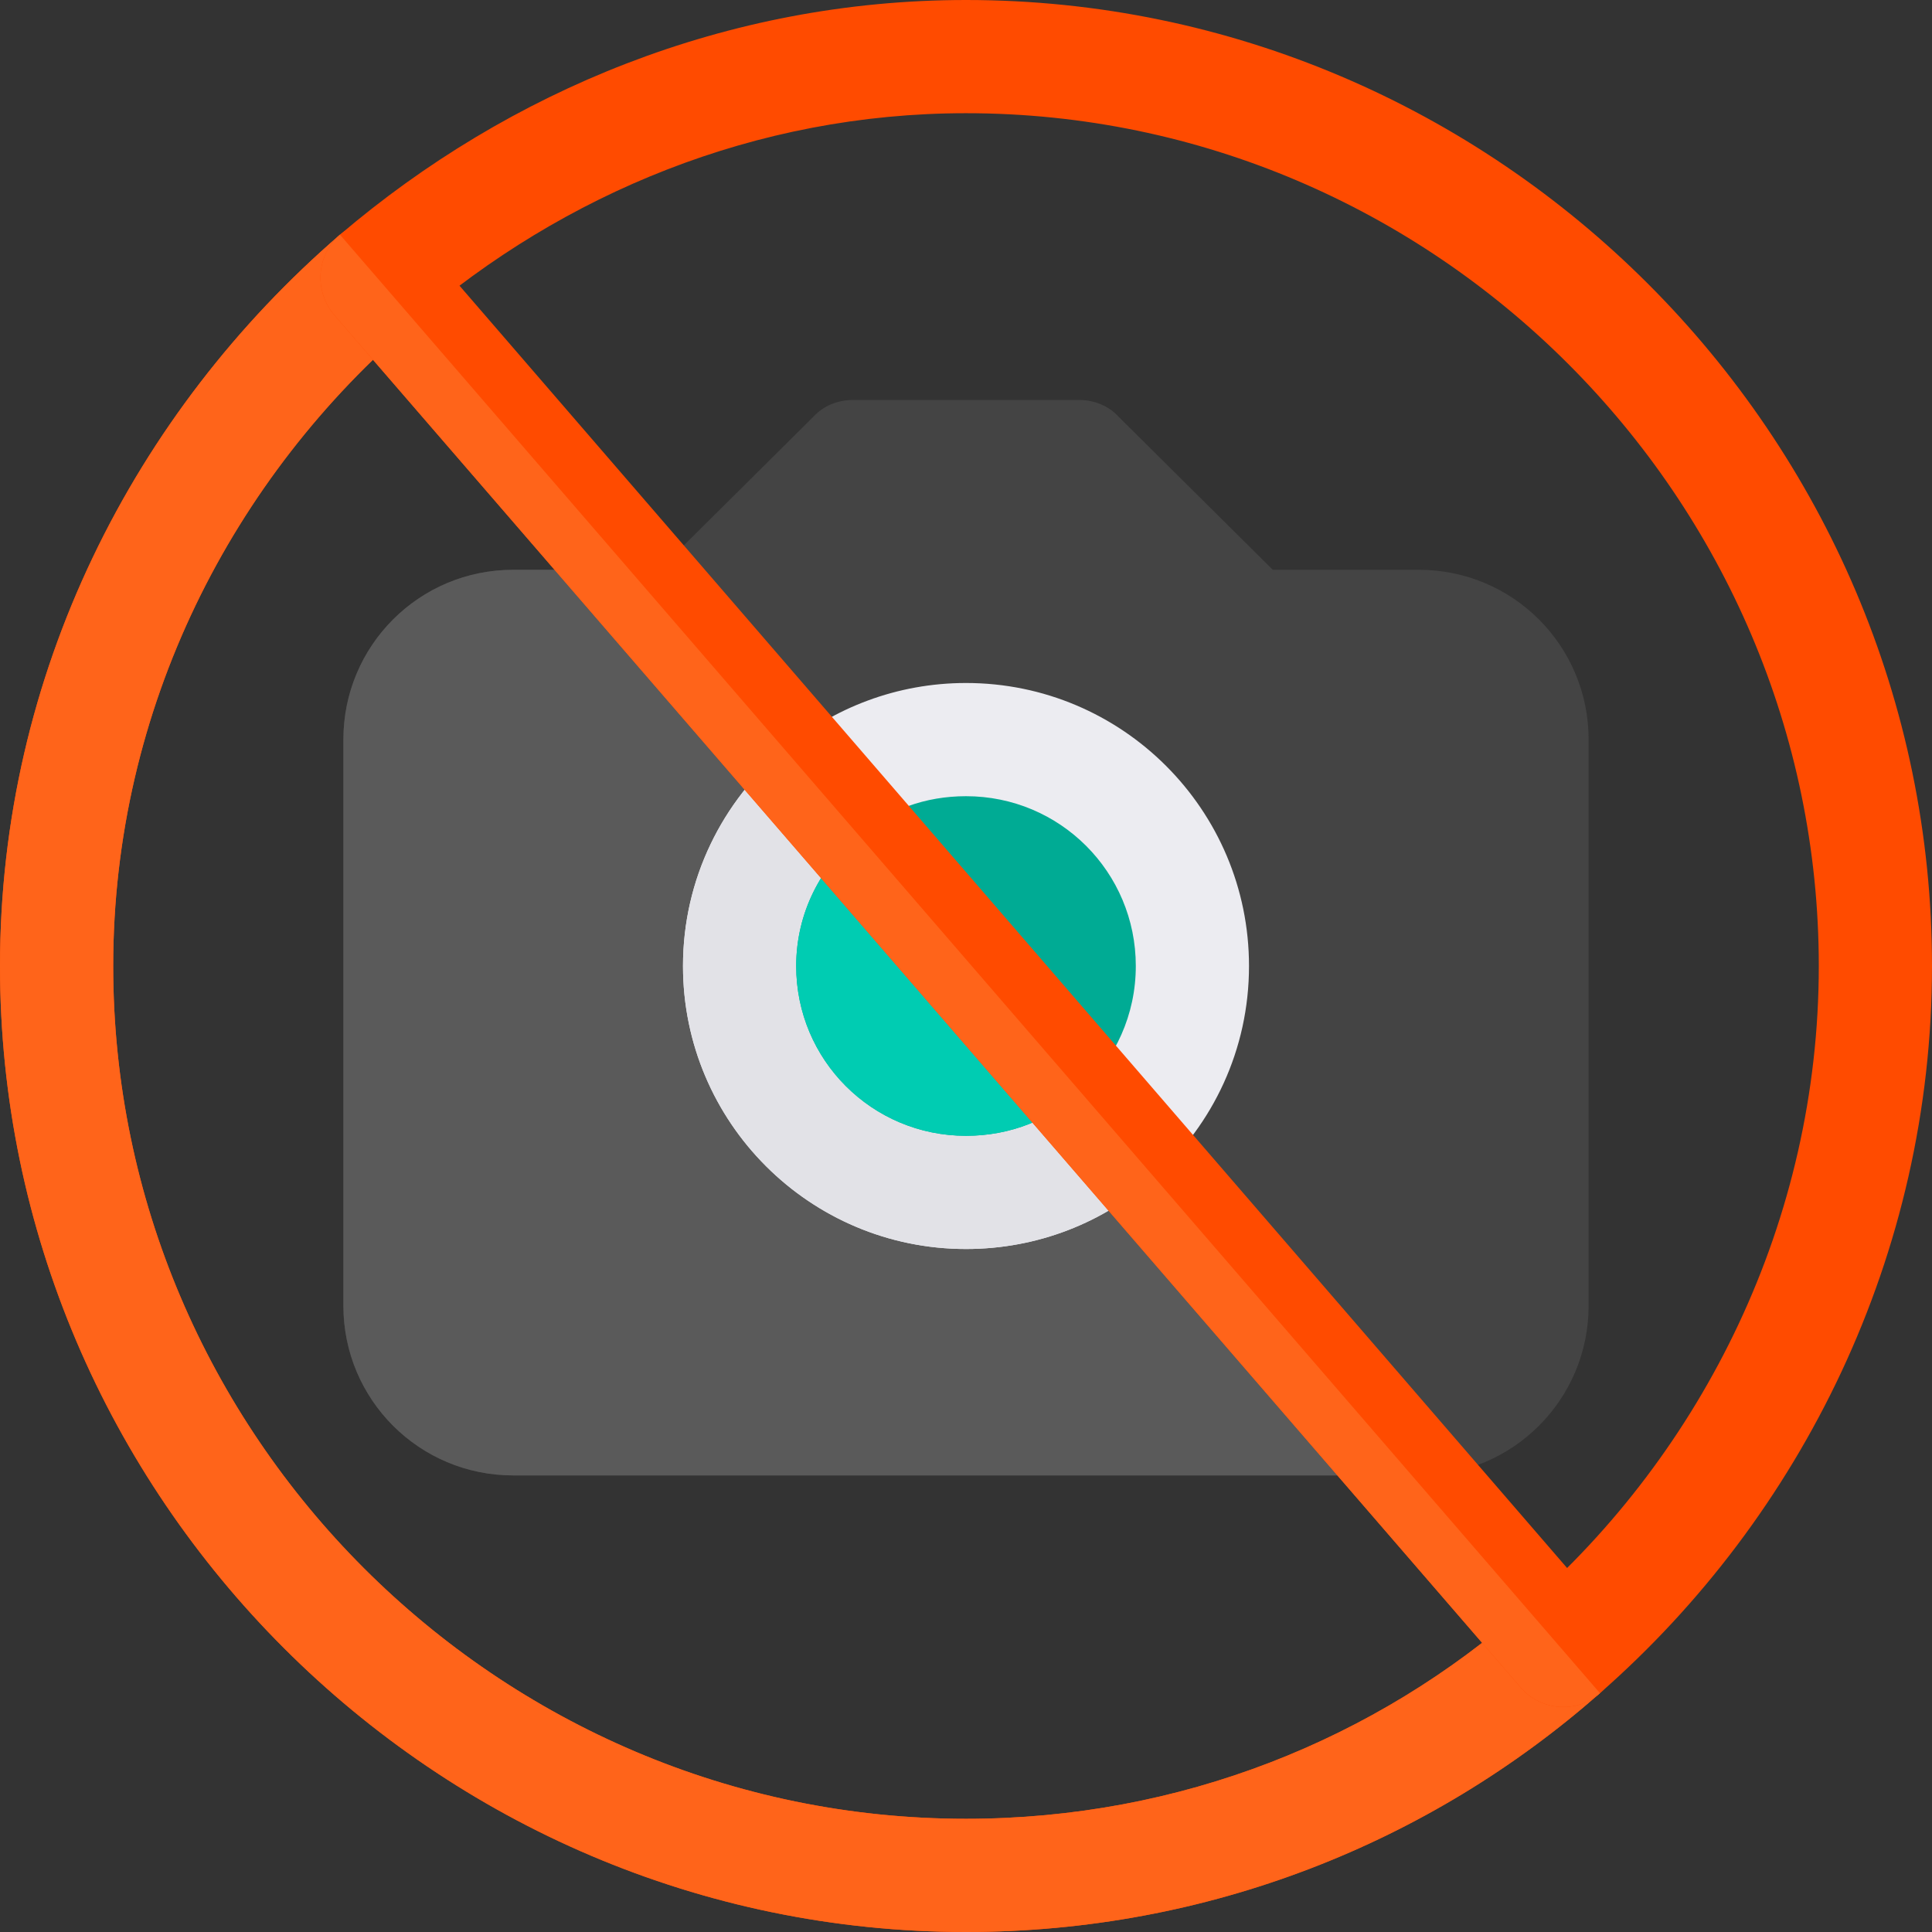 <?xml version="1.0" encoding="iso-8859-1"?>
<!-- Generator: Adobe Illustrator 19.0.0, SVG Export Plug-In . SVG Version: 6.00 Build 0)  -->
<svg version="1.1" id="Capa_1" xmlns="http://www.w3.org/2000/svg" xmlns:xlink="http://www.w3.org/1999/xlink" x="0px" y="0px"
	 viewBox="0 0 512 512" style="enable-background:new 0 0 512 512;" xml:space="preserve">
<rect x="0" y="0" width="512" height="512" fill="#333333" stroke="none"/>
<path style="fill:#444444;" d="M376,151h-38.7l-40.8-40.5c-2.7-3-6.6-4.5-10.5-4.5h-60c-3.9,0-7.8,1.5-10.5,4.5L174.7,151H136
	c-24.9,0-45,20.1-45,45v150c0,24.9,20.1,45,45,45h240c24.9,0,45-20.1,45-45V196C421,171.1,400.9,151,376,151z"/>
<path style="fill:#5A5A5A;" d="M374.15,391H136c-24.9,0-45-20.1-45-45V196c0-24.9,20.1-45,45-45h30.81L374.15,391z"/>
<path style="fill:#ECECF1;" d="M256,181c-18.3,0-35.1,6.6-48,17.4c-0.05,0.04-0.09,0.08-0.14,0.12C191.44,212.32,181,232.97,181,256
	c0,41.4,33.6,75,75,75c19.1,0,36.71-7.12,49.89-19.01c0.07-0.06,0.14-0.13,0.21-0.19C321.4,298,331,278.2,331,256
	C331,214.6,297.4,181,256,181z"/>
<path style="fill:#E2E2E7;" d="M305.89,311.99C292.71,323.88,275.1,331,256,331c-41.4,0-75-33.6-75-75
	c0-23.03,10.44-43.68,26.86-57.48L305.89,311.99z"/>
<path style="fill:#00AB94;" d="M256,211c-10.8,0-20.7,3.6-28.2,10.2c-0.07,0.05-0.13,0.11-0.2,0.16
	C217.51,229.47,211,241.99,211,256c0,24.9,20.1,45,45,45c11.84,0,22.52-4.38,30.29-11.71c0.11-0.09,0.21-0.19,0.31-0.29
	c9-8.4,14.4-20.1,14.4-33C301,231.1,280.9,211,256,211z"/>
<path style="fill:#00CCB2;" d="M286.29,289.29C278.52,296.62,267.84,301,256,301c-24.9,0-45-20.1-45-45
	c0-14.01,6.51-26.53,16.6-34.64L286.29,289.29z"/>
<path style="fill:#FF4B00;" d="M256,0C192.7,0,134.8,24.1,90.1,62.2C35.5,109.3,0,178.6,0,256c0,140.7,115.3,256,256,256
	c64.2,0,123-23.7,168-63.3c53.4-46.8,88-116.2,88-192.7C512,115.3,396.7,0,256,0z M404.26,425.85c-0.02,0.01-0.04,0.03-0.06,0.05
	C364.6,461,312.7,482,256,482C131.8,482,30,380.2,30,256c0-68.4,31.6-129.6,79.9-170.7c0.03-0.03,0.06-0.05,0.09-0.08
	C149.28,51.37,200.24,30,256,30c124.2,0,226,101.8,226,226C482,323.47,451.33,384.75,404.26,425.85z"/>
<path style="fill:#FF641A;" d="M424,448.7C379,488.3,320.2,512,256,512C115.3,512,0,396.7,0,256c0-77.4,35.5-146.7,90.1-193.8
	l19.89,23.02c-0.03,0.03-0.06,0.05-0.09,0.08C61.6,126.4,30,187.6,30,256c0,124.2,101.8,226,226,226c56.7,0,108.6-21,148.2-56.1
	c0.02-0.02,0.04-0.04,0.06-0.05L424,448.7z"/>
<path style="fill:#FF4B00;" d="M424,448.7c-6,5.4-15.6,4.8-21-1.5L88.6,83.5c-5.4-6.3-4.8-15.9,1.5-21.3s15.6-4.5,21.3,1.5
	l314.4,364C431.2,433.7,430.3,443.3,424,448.7z"/>
<path style="fill:#FF641A;" d="M424,448.7c-6,5.4-15.6,4.8-21-1.5L88.6,83.5c-5.4-6.3-4.8-15.9,1.5-21.3L424,448.7z"/>
<g>
</g>
<g>
</g>
<g>
</g>
<g>
</g>
<g>
</g>
<g>
</g>
<g>
</g>
<g>
</g>
<g>
</g>
<g>
</g>
<g>
</g>
<g>
</g>
<g>
</g>
<g>
</g>
<g>
</g>
</svg>
